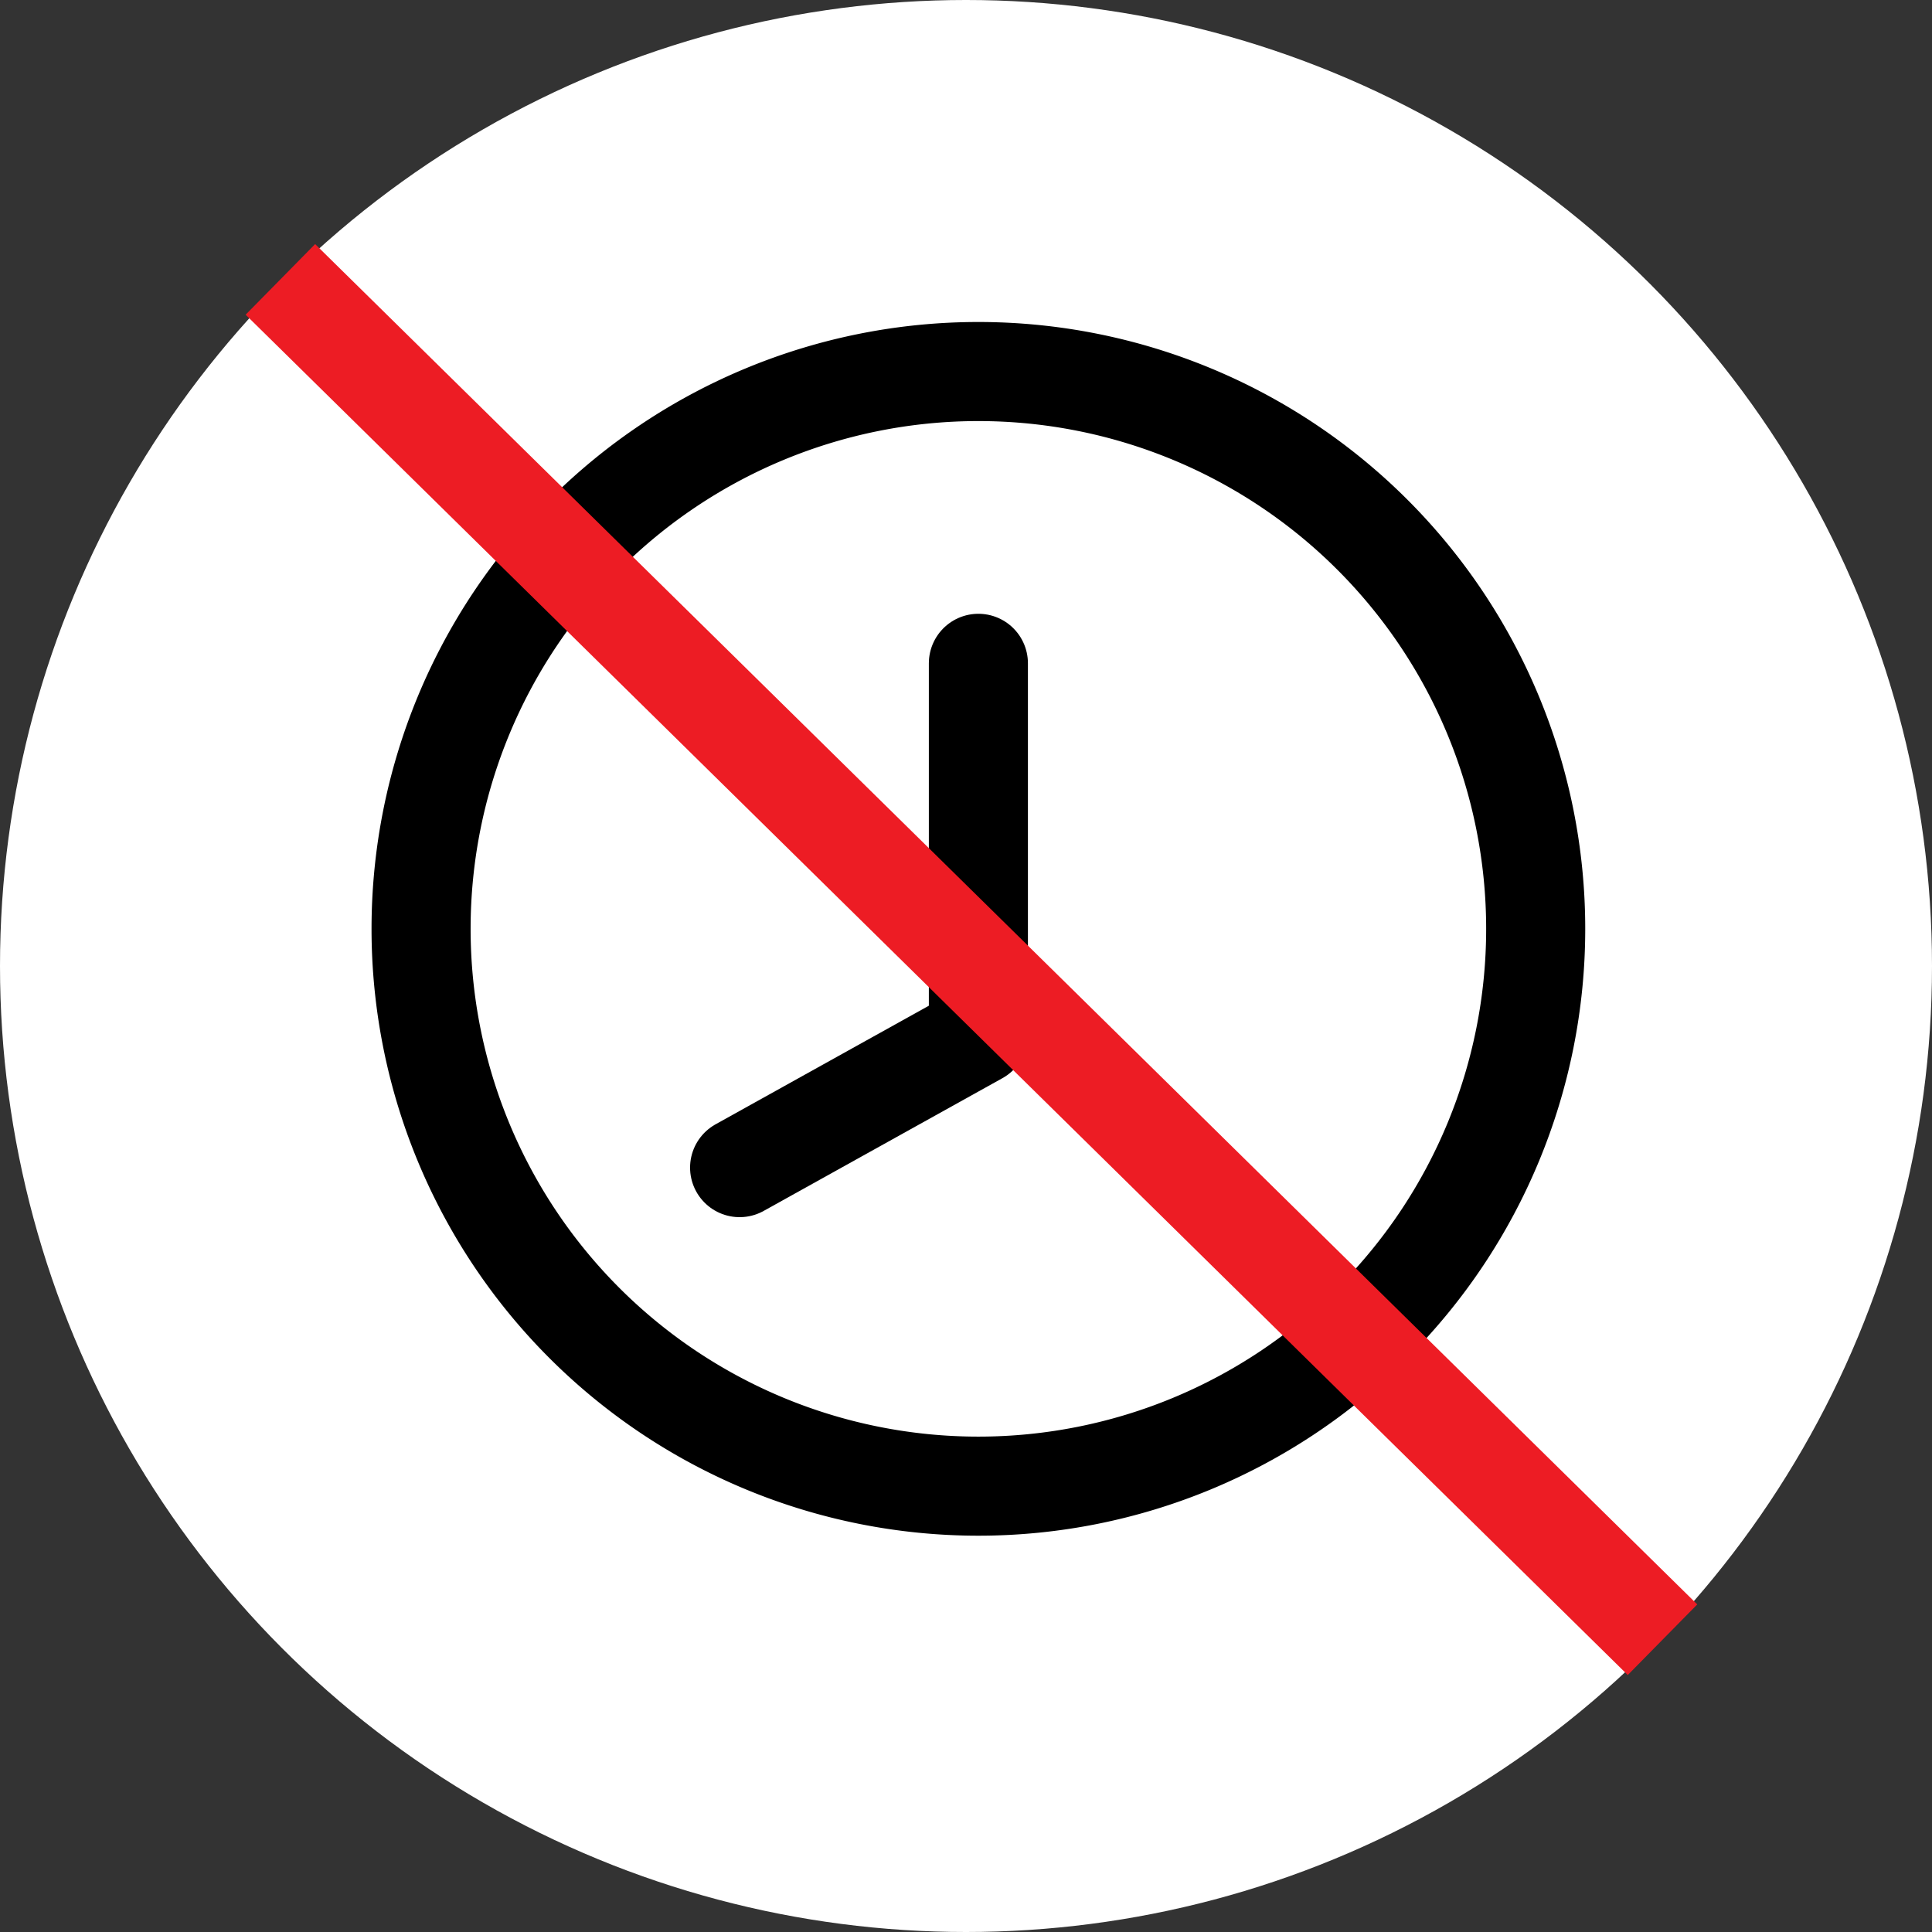 <svg id="Layer_1" data-name="Layer 1" xmlns="http://www.w3.org/2000/svg" viewBox="0 0 39 39"><rect x="0" y="0" width="39" height="39" fill="#333333" stroke="none"/><defs><style>.cls-1{fill:#fff;}.cls-2,.cls-3{fill:none;stroke-width:2px;}.cls-2{stroke:#000;stroke-linecap:round;stroke-linejoin:round;}.cls-3{stroke:#ed1c24;stroke-miterlimit:10;}</style></defs><title>cross-time</title><circle class="cls-1" cx="19.5" cy="19.5" r="19.5"/><path class="cls-2" d="M124.75,74A11.25,11.25,0,1,0,113.5,62.75,11.25,11.25,0,0,0,124.75,74Z" transform="translate(-105 -44)"/><path class="cls-2" d="M124.75,57.39v7.5l-4.82,2.68" transform="translate(-105 -44)"/><line class="cls-3" x1="5.66" y1="5.64" x2="33.56" y2="33.1"/></svg>
